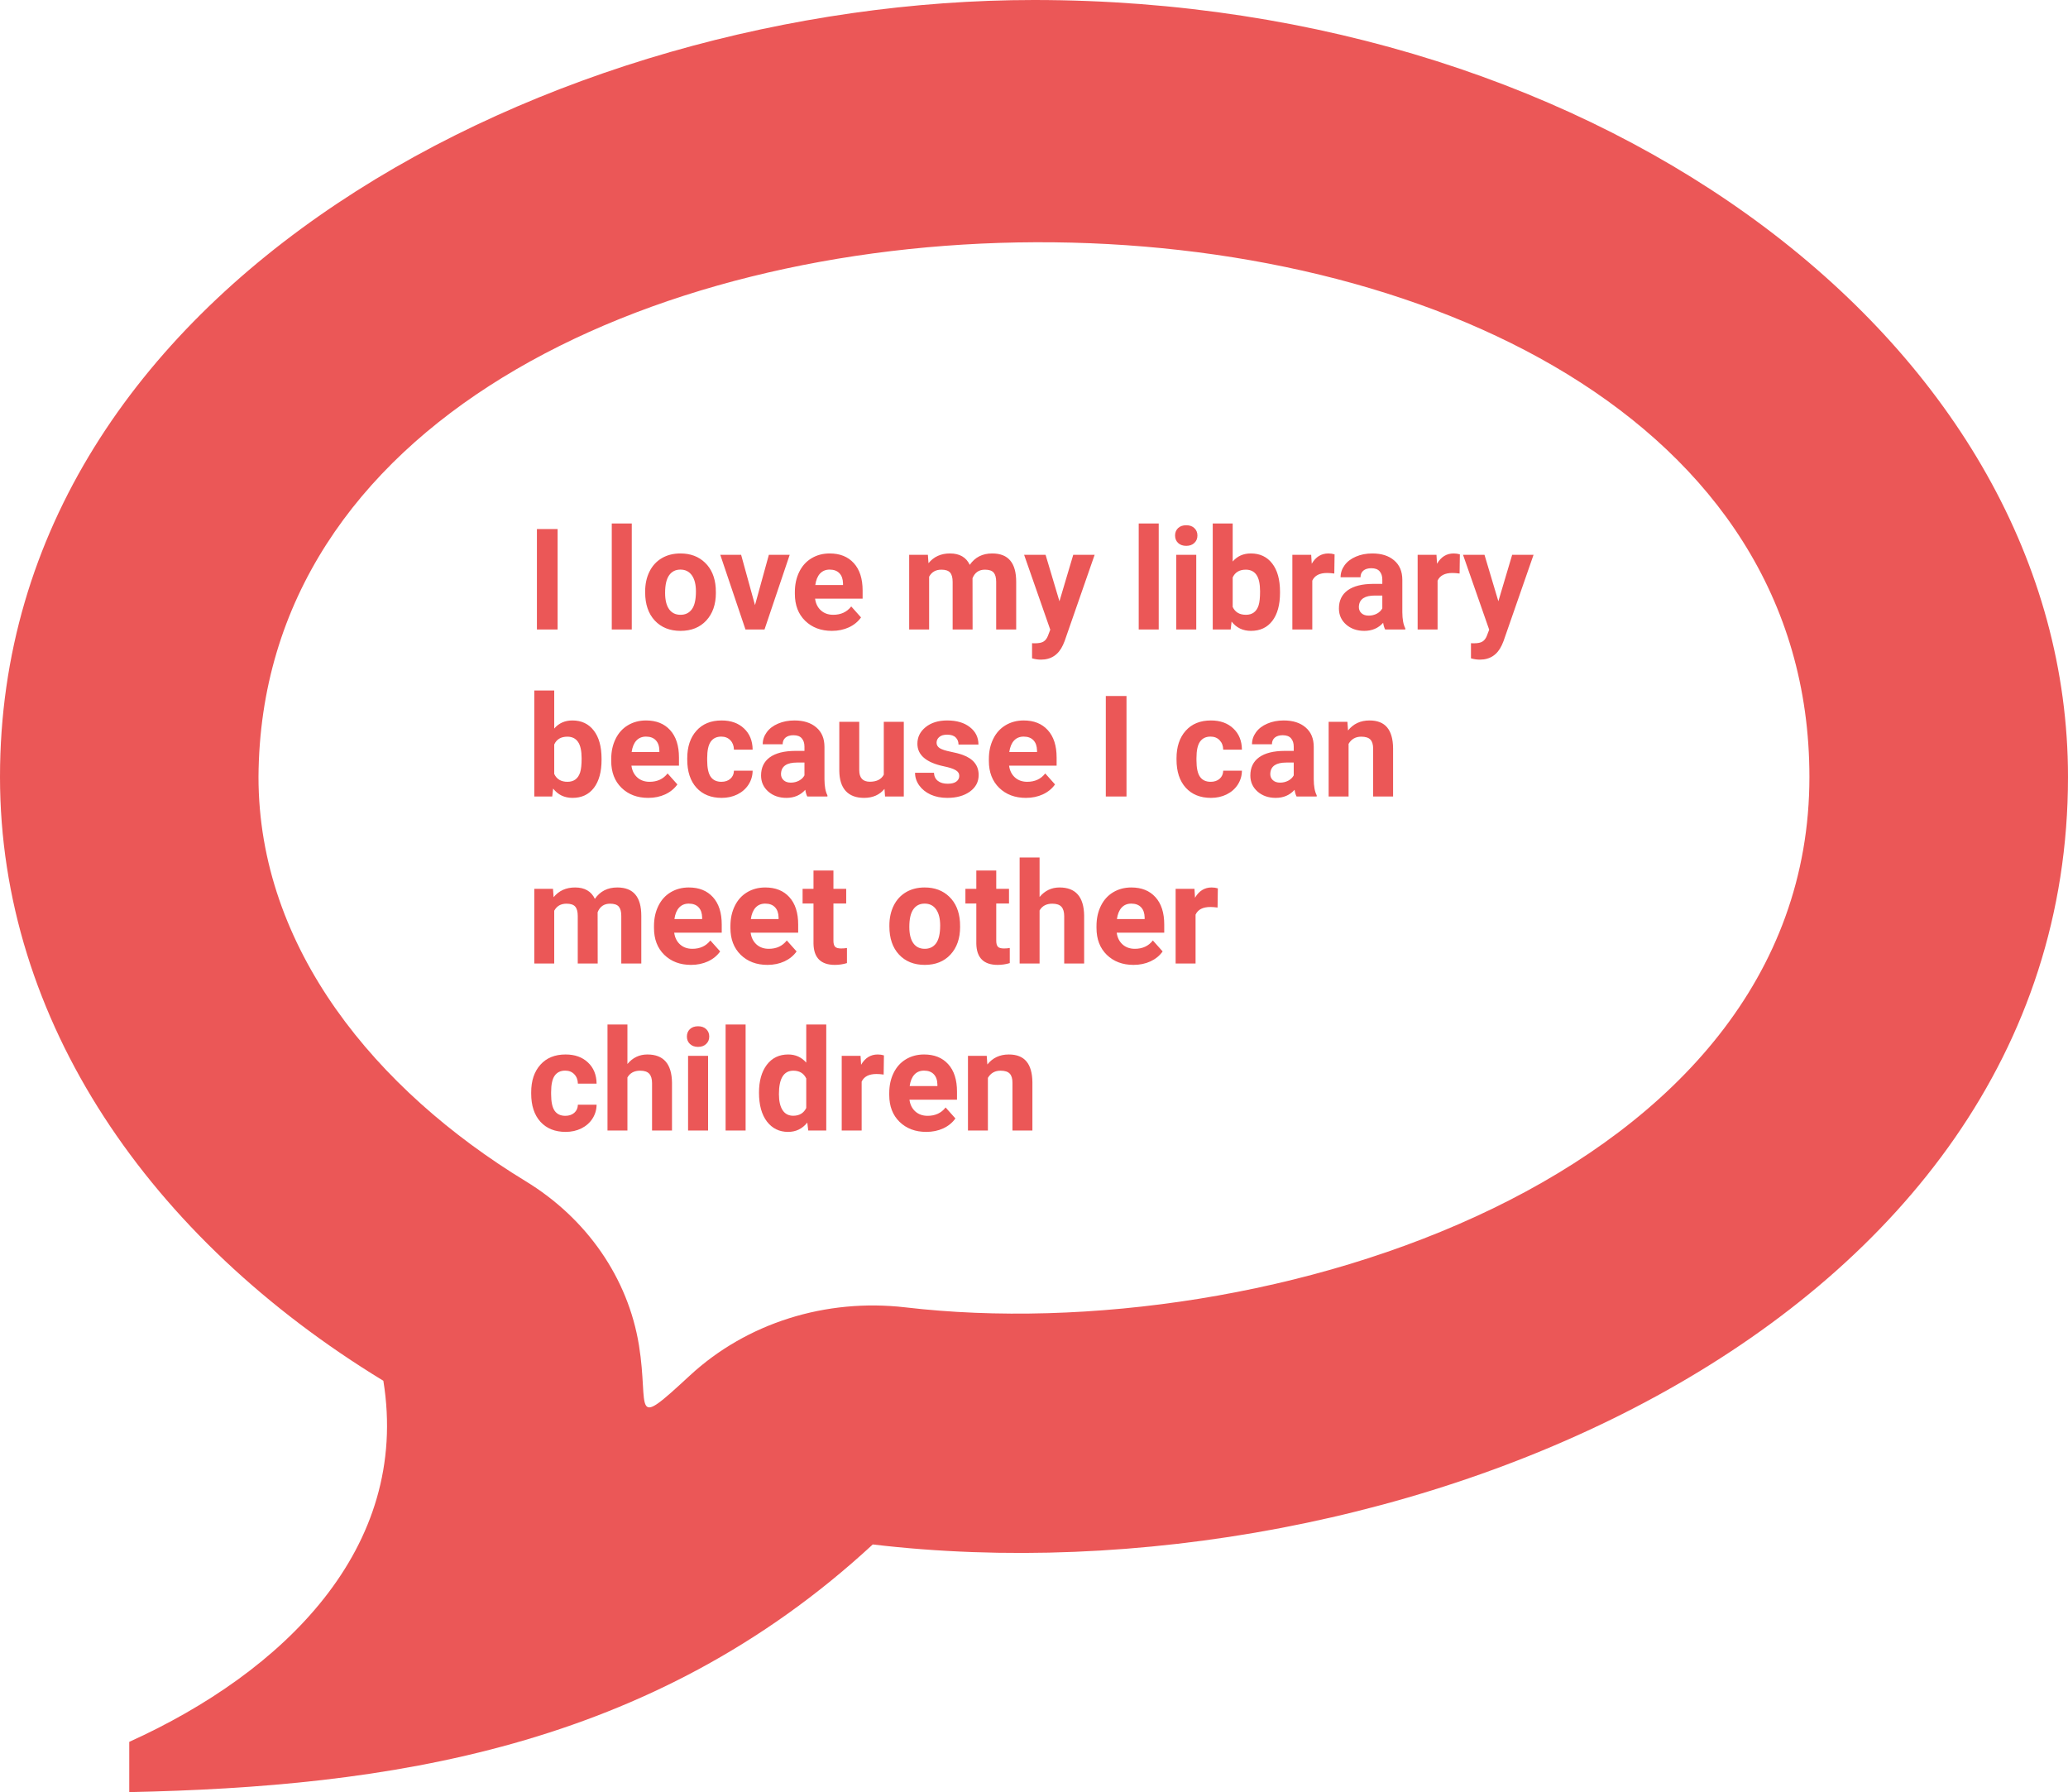 <svg width="322" height="279" viewBox="0 0 322 279" version="1.1" xmlns="http://www.w3.org/2000/svg" xmlns:xlink="http://www.w3.org/1999/xlink">
<title>Group 3</title>
<desc>Created using Figma</desc>
<g id="Canvas" transform="translate(-85 1678)">
<g id="Group 3">
<g id="I love my library because I can meet other children">
<use xlink:href="#path0_fill" transform="translate(167 -1600)" fill="#EB5757"/>
</g>
<g id="Vector">
<use xlink:href="#path1_fill" transform="translate(85 -1678)" fill="#EB5757"/>
</g>
</g>
</g>
<defs>
<path id="path0_fill" d="M 4.823 20L 1.601 20L 1.601 4.359L 4.823 4.359L 4.823 20ZM 16.371 20L 13.256 20L 13.256 3.5L 16.371 3.5L 16.371 20ZM 18.455 14.081C 18.455 12.928 18.677 11.9 19.121 10.998C 19.565 10.096 20.203 9.397 21.033 8.903C 21.871 8.409 22.841 8.162 23.944 8.162C 25.513 8.162 26.791 8.642 27.779 9.602C 28.775 10.561 29.33 11.865 29.444 13.512L 29.466 14.307C 29.466 16.09 28.968 17.522 27.973 18.604C 26.977 19.678 25.642 20.215 23.966 20.215C 22.29 20.215 20.951 19.678 19.948 18.604C 18.953 17.529 18.455 16.068 18.455 14.221L 18.455 14.081ZM 21.56 14.307C 21.56 15.409 21.767 16.255 22.183 16.842C 22.598 17.422 23.192 17.712 23.966 17.712C 24.718 17.712 25.305 17.425 25.727 16.852C 26.15 16.273 26.361 15.349 26.361 14.081C 26.361 13 26.15 12.162 25.727 11.567C 25.305 10.973 24.711 10.676 23.944 10.676C 23.185 10.676 22.598 10.973 22.183 11.567C 21.767 12.155 21.56 13.068 21.56 14.307ZM 35.557 16.208L 37.716 8.377L 40.96 8.377L 37.039 20L 34.074 20L 30.153 8.377L 33.398 8.377L 35.557 16.208ZM 47.534 20.215C 45.83 20.215 44.44 19.692 43.366 18.646C 42.299 17.601 41.766 16.208 41.766 14.468L 41.766 14.167C 41.766 13 41.991 11.958 42.442 11.041C 42.894 10.117 43.531 9.408 44.355 8.914C 45.185 8.413 46.13 8.162 47.19 8.162C 48.78 8.162 50.03 8.663 50.94 9.666C 51.856 10.669 52.315 12.09 52.315 13.931L 52.315 15.198L 44.913 15.198C 45.013 15.957 45.314 16.566 45.815 17.024C 46.324 17.483 46.965 17.712 47.738 17.712C 48.934 17.712 49.869 17.279 50.542 16.412L 52.067 18.12C 51.602 18.779 50.972 19.295 50.177 19.667C 49.382 20.032 48.501 20.215 47.534 20.215ZM 47.18 10.676C 46.564 10.676 46.062 10.883 45.676 11.299C 45.296 11.714 45.053 12.309 44.945 13.082L 49.264 13.082L 49.264 12.835C 49.249 12.148 49.063 11.617 48.705 11.245C 48.347 10.866 47.839 10.676 47.18 10.676ZM 62.477 8.377L 62.573 9.677C 63.397 8.667 64.51 8.162 65.914 8.162C 67.411 8.162 68.439 8.753 68.997 9.935C 69.814 8.753 70.977 8.162 72.488 8.162C 73.749 8.162 74.687 8.531 75.303 9.269C 75.919 9.999 76.227 11.102 76.227 12.577L 76.227 20L 73.111 20L 73.111 12.588C 73.111 11.929 72.982 11.449 72.725 11.148C 72.467 10.841 72.012 10.687 71.36 10.687C 70.429 10.687 69.785 11.13 69.427 12.019L 69.438 20L 66.333 20L 66.333 12.599C 66.333 11.925 66.201 11.438 65.936 11.138C 65.671 10.837 65.219 10.687 64.582 10.687C 63.701 10.687 63.064 11.052 62.67 11.782L 62.67 20L 59.565 20L 59.565 8.377L 62.477 8.377ZM 82.962 15.606L 85.11 8.377L 88.44 8.377L 83.768 21.805L 83.51 22.417C 82.815 23.935 81.669 24.694 80.072 24.694C 79.621 24.694 79.163 24.626 78.697 24.49L 78.697 22.138L 79.17 22.148C 79.757 22.148 80.194 22.059 80.481 21.88C 80.774 21.701 81.003 21.404 81.168 20.988L 81.533 20.032L 77.462 8.377L 80.803 8.377L 82.962 15.606ZM 98.42 20L 95.305 20L 95.305 3.5L 98.42 3.5L 98.42 20ZM 104.264 20L 101.148 20L 101.148 8.377L 104.264 8.377L 104.264 20ZM 100.966 5.369C 100.966 4.904 101.12 4.521 101.428 4.22C 101.743 3.919 102.169 3.769 102.706 3.769C 103.236 3.769 103.659 3.919 103.974 4.22C 104.289 4.521 104.446 4.904 104.446 5.369C 104.446 5.842 104.285 6.229 103.963 6.529C 103.648 6.83 103.229 6.98 102.706 6.98C 102.183 6.98 101.761 6.83 101.438 6.529C 101.123 6.229 100.966 5.842 100.966 5.369ZM 117.305 14.296C 117.305 16.158 116.907 17.612 116.112 18.657C 115.317 19.696 114.207 20.215 112.782 20.215C 111.522 20.215 110.516 19.731 109.764 18.765L 109.624 20L 106.831 20L 106.831 3.5L 109.936 3.5L 109.936 9.419C 110.652 8.581 111.593 8.162 112.761 8.162C 114.179 8.162 115.289 8.685 116.091 9.73C 116.9 10.769 117.305 12.233 117.305 14.124L 117.305 14.296ZM 114.2 14.07C 114.2 12.896 114.014 12.04 113.642 11.503C 113.269 10.959 112.714 10.687 111.977 10.687C 110.988 10.687 110.308 11.091 109.936 11.9L 109.936 16.487C 110.315 17.304 111.003 17.712 111.998 17.712C 113.001 17.712 113.66 17.218 113.975 16.23C 114.125 15.757 114.2 15.037 114.2 14.07ZM 125.759 11.288C 125.336 11.231 124.964 11.202 124.642 11.202C 123.467 11.202 122.697 11.6 122.332 12.395L 122.332 20L 119.228 20L 119.228 8.377L 122.16 8.377L 122.246 9.763C 122.869 8.696 123.732 8.162 124.835 8.162C 125.179 8.162 125.501 8.209 125.802 8.302L 125.759 11.288ZM 133.676 20C 133.533 19.721 133.429 19.373 133.364 18.958C 132.612 19.796 131.635 20.215 130.432 20.215C 129.293 20.215 128.348 19.885 127.596 19.227C 126.851 18.568 126.479 17.737 126.479 16.734C 126.479 15.503 126.933 14.557 127.843 13.898C 128.759 13.24 130.081 12.907 131.807 12.899L 133.235 12.899L 133.235 12.233C 133.235 11.696 133.096 11.267 132.816 10.944C 132.544 10.622 132.111 10.461 131.517 10.461C 130.994 10.461 130.582 10.586 130.281 10.837C 129.988 11.088 129.841 11.431 129.841 11.868L 126.736 11.868C 126.736 11.195 126.944 10.572 127.359 9.999C 127.775 9.426 128.362 8.979 129.121 8.656C 129.88 8.327 130.732 8.162 131.678 8.162C 133.11 8.162 134.245 8.524 135.083 9.247C 135.928 9.963 136.351 10.973 136.351 12.276L 136.351 17.314C 136.358 18.417 136.512 19.252 136.812 19.817L 136.812 20L 133.676 20ZM 131.108 17.841C 131.567 17.841 131.989 17.741 132.376 17.54C 132.763 17.332 133.049 17.057 133.235 16.713L 133.235 14.715L 132.075 14.715C 130.521 14.715 129.694 15.252 129.594 16.326L 129.583 16.509C 129.583 16.895 129.719 17.214 129.991 17.465C 130.263 17.715 130.636 17.841 131.108 17.841ZM 145.267 11.288C 144.844 11.231 144.472 11.202 144.149 11.202C 142.975 11.202 142.205 11.6 141.84 12.395L 141.84 20L 138.735 20L 138.735 8.377L 141.668 8.377L 141.754 9.763C 142.377 8.696 143.24 8.162 144.343 8.162C 144.687 8.162 145.009 8.209 145.31 8.302L 145.267 11.288ZM 151.304 15.606L 153.452 8.377L 156.782 8.377L 152.109 21.805L 151.852 22.417C 151.157 23.935 150.011 24.694 148.414 24.694C 147.963 24.694 147.505 24.626 147.039 24.49L 147.039 22.138L 147.512 22.148C 148.099 22.148 148.536 22.059 148.822 21.88C 149.116 21.701 149.345 21.404 149.51 20.988L 149.875 20.032L 145.804 8.377L 149.145 8.377L 151.304 15.606ZM 11.666 40.296C 11.666 42.158 11.269 43.612 10.474 44.657C 9.679 45.696 8.569 46.215 7.144 46.215C 5.883 46.215 4.877 45.731 4.125 44.765L 3.985 46L 1.192 46L 1.192 29.5L 4.297 29.5L 4.297 35.419C 5.013 34.581 5.955 34.162 7.122 34.162C 8.54 34.162 9.65 34.685 10.452 35.73C 11.261 36.769 11.666 38.233 11.666 40.124L 11.666 40.296ZM 8.562 40.07C 8.562 38.896 8.375 38.04 8.003 37.503C 7.631 36.959 7.076 36.687 6.338 36.687C 5.35 36.687 4.669 37.091 4.297 37.9L 4.297 42.487C 4.676 43.304 5.364 43.712 6.359 43.712C 7.362 43.712 8.021 43.218 8.336 42.23C 8.486 41.757 8.562 41.037 8.562 40.07ZM 18.939 46.215C 17.234 46.215 15.845 45.692 14.771 44.647C 13.704 43.601 13.17 42.208 13.17 40.468L 13.17 40.167C 13.17 39 13.396 37.958 13.847 37.041C 14.298 36.117 14.935 35.408 15.759 34.914C 16.59 34.413 17.535 34.162 18.595 34.162C 20.185 34.162 21.434 34.663 22.344 35.666C 23.26 36.669 23.719 38.09 23.719 39.931L 23.719 41.198L 16.317 41.198C 16.418 41.957 16.718 42.566 17.22 43.024C 17.728 43.483 18.369 43.712 19.143 43.712C 20.338 43.712 21.273 43.279 21.946 42.412L 23.472 44.12C 23.006 44.779 22.376 45.295 21.581 45.667C 20.786 46.032 19.905 46.215 18.939 46.215ZM 18.584 36.676C 17.968 36.676 17.467 36.883 17.08 37.299C 16.701 37.714 16.457 38.309 16.35 39.082L 20.668 39.082L 20.668 38.835C 20.654 38.148 20.467 37.617 20.109 37.245C 19.751 36.866 19.243 36.676 18.584 36.676ZM 30.325 43.712C 30.898 43.712 31.364 43.554 31.722 43.239C 32.08 42.924 32.266 42.505 32.28 41.982L 35.191 41.982C 35.184 42.77 34.969 43.493 34.547 44.152C 34.124 44.804 33.544 45.312 32.807 45.678C 32.076 46.036 31.267 46.215 30.379 46.215C 28.717 46.215 27.407 45.688 26.447 44.636C 25.488 43.576 25.008 42.115 25.008 40.253L 25.008 40.049C 25.008 38.258 25.484 36.83 26.436 35.763C 27.389 34.696 28.696 34.162 30.357 34.162C 31.811 34.162 32.975 34.578 33.849 35.408C 34.73 36.232 35.177 37.331 35.191 38.706L 32.28 38.706C 32.266 38.105 32.08 37.617 31.722 37.245C 31.364 36.866 30.891 36.676 30.304 36.676C 29.58 36.676 29.033 36.941 28.66 37.471C 28.295 37.993 28.112 38.846 28.112 40.027L 28.112 40.35C 28.112 41.546 28.295 42.405 28.66 42.928C 29.025 43.45 29.58 43.712 30.325 43.712ZM 43.699 46C 43.556 45.721 43.452 45.373 43.388 44.958C 42.636 45.796 41.658 46.215 40.455 46.215C 39.316 46.215 38.371 45.885 37.619 45.227C 36.874 44.568 36.502 43.737 36.502 42.734C 36.502 41.503 36.957 40.557 37.866 39.898C 38.783 39.24 40.104 38.907 41.83 38.899L 43.259 38.899L 43.259 38.233C 43.259 37.696 43.119 37.267 42.84 36.944C 42.568 36.622 42.134 36.461 41.54 36.461C 41.017 36.461 40.605 36.586 40.305 36.837C 40.011 37.088 39.864 37.431 39.864 37.868L 36.76 37.868C 36.76 37.195 36.967 36.572 37.383 35.999C 37.798 35.426 38.385 34.978 39.145 34.656C 39.904 34.327 40.756 34.162 41.701 34.162C 43.133 34.162 44.269 34.524 45.106 35.247C 45.952 35.963 46.374 36.973 46.374 38.276L 46.374 43.315C 46.381 44.417 46.535 45.252 46.836 45.817L 46.836 46L 43.699 46ZM 41.132 43.841C 41.59 43.841 42.013 43.741 42.399 43.54C 42.786 43.332 43.073 43.057 43.259 42.713L 43.259 40.715L 42.099 40.715C 40.545 40.715 39.717 41.252 39.617 42.326L 39.606 42.509C 39.606 42.895 39.742 43.214 40.015 43.465C 40.287 43.715 40.659 43.841 41.132 43.841ZM 55.72 44.818C 54.953 45.749 53.894 46.215 52.54 46.215C 51.294 46.215 50.342 45.857 49.683 45.141C 49.031 44.425 48.698 43.375 48.684 41.993L 48.684 34.377L 51.788 34.377L 51.788 41.886C 51.788 43.096 52.34 43.701 53.442 43.701C 54.495 43.701 55.218 43.336 55.612 42.605L 55.612 34.377L 58.727 34.377L 58.727 46L 55.806 46L 55.72 44.818ZM 67.364 42.788C 67.364 42.408 67.174 42.111 66.795 41.897C 66.422 41.675 65.821 41.477 64.99 41.306C 62.226 40.726 60.844 39.551 60.844 37.782C 60.844 36.751 61.27 35.892 62.122 35.204C 62.981 34.509 64.102 34.162 65.484 34.162C 66.96 34.162 68.138 34.509 69.019 35.204C 69.907 35.899 70.351 36.801 70.351 37.911L 67.246 37.911C 67.246 37.467 67.103 37.102 66.816 36.815C 66.53 36.522 66.082 36.375 65.474 36.375C 64.951 36.375 64.546 36.493 64.26 36.73C 63.973 36.966 63.83 37.267 63.83 37.632C 63.83 37.976 63.991 38.255 64.314 38.47C 64.643 38.677 65.194 38.86 65.968 39.018C 66.741 39.168 67.393 39.34 67.923 39.533C 69.563 40.135 70.383 41.177 70.383 42.659C 70.383 43.719 69.928 44.578 69.019 45.237C 68.109 45.889 66.935 46.215 65.495 46.215C 64.521 46.215 63.655 46.043 62.895 45.699C 62.144 45.348 61.553 44.872 61.123 44.27C 60.693 43.662 60.478 43.007 60.478 42.305L 63.422 42.305C 63.45 42.856 63.655 43.279 64.034 43.572C 64.414 43.866 64.922 44.013 65.56 44.013C 66.154 44.013 66.602 43.902 66.902 43.68C 67.21 43.45 67.364 43.153 67.364 42.788ZM 77.741 46.215C 76.037 46.215 74.647 45.692 73.573 44.647C 72.506 43.601 71.973 42.208 71.973 40.468L 71.973 40.167C 71.973 39 72.198 37.958 72.649 37.041C 73.101 36.117 73.738 35.408 74.561 34.914C 75.392 34.413 76.338 34.162 77.397 34.162C 78.987 34.162 80.237 34.663 81.147 35.666C 82.063 36.669 82.522 38.09 82.522 39.931L 82.522 41.198L 75.12 41.198C 75.22 41.957 75.521 42.566 76.022 43.024C 76.531 43.483 77.172 43.712 77.945 43.712C 79.141 43.712 80.076 43.279 80.749 42.412L 82.274 44.12C 81.809 44.779 81.179 45.295 80.384 45.667C 79.589 46.032 78.708 46.215 77.741 46.215ZM 77.387 36.676C 76.771 36.676 76.269 36.883 75.883 37.299C 75.503 37.714 75.26 38.309 75.152 39.082L 79.471 39.082L 79.471 38.835C 79.456 38.148 79.27 37.617 78.912 37.245C 78.554 36.866 78.046 36.676 77.387 36.676ZM 93.403 46L 90.181 46L 90.181 30.359L 93.403 30.359L 93.403 46ZM 106.509 43.712C 107.082 43.712 107.547 43.554 107.905 43.239C 108.263 42.924 108.45 42.505 108.464 41.982L 111.375 41.982C 111.368 42.77 111.153 43.493 110.73 44.152C 110.308 44.804 109.728 45.312 108.99 45.678C 108.26 46.036 107.451 46.215 106.562 46.215C 104.901 46.215 103.59 45.688 102.631 44.636C 101.671 43.576 101.191 42.115 101.191 40.253L 101.191 40.049C 101.191 38.258 101.668 36.83 102.62 35.763C 103.573 34.696 104.88 34.162 106.541 34.162C 107.995 34.162 109.159 34.578 110.032 35.408C 110.913 36.232 111.361 37.331 111.375 38.706L 108.464 38.706C 108.45 38.105 108.263 37.617 107.905 37.245C 107.547 36.866 107.075 36.676 106.487 36.676C 105.764 36.676 105.216 36.941 104.844 37.471C 104.479 37.993 104.296 38.846 104.296 40.027L 104.296 40.35C 104.296 41.546 104.479 42.405 104.844 42.928C 105.209 43.45 105.764 43.712 106.509 43.712ZM 119.883 46C 119.74 45.721 119.636 45.373 119.571 44.958C 118.819 45.796 117.842 46.215 116.639 46.215C 115.5 46.215 114.555 45.885 113.803 45.227C 113.058 44.568 112.686 43.737 112.686 42.734C 112.686 41.503 113.14 40.557 114.05 39.898C 114.966 39.24 116.288 38.907 118.014 38.899L 119.442 38.899L 119.442 38.233C 119.442 37.696 119.303 37.267 119.023 36.944C 118.751 36.622 118.318 36.461 117.724 36.461C 117.201 36.461 116.789 36.586 116.488 36.837C 116.195 37.088 116.048 37.431 116.048 37.868L 112.943 37.868C 112.943 37.195 113.151 36.572 113.566 35.999C 113.982 35.426 114.569 34.978 115.328 34.656C 116.087 34.327 116.939 34.162 117.885 34.162C 119.317 34.162 120.452 34.524 121.29 35.247C 122.135 35.963 122.558 36.973 122.558 38.276L 122.558 43.315C 122.565 44.417 122.719 45.252 123.02 45.817L 123.02 46L 119.883 46ZM 117.315 43.841C 117.774 43.841 118.196 43.741 118.583 43.54C 118.97 43.332 119.256 43.057 119.442 42.713L 119.442 40.715L 118.282 40.715C 116.728 40.715 115.901 41.252 115.801 42.326L 115.79 42.509C 115.79 42.895 115.926 43.214 116.198 43.465C 116.47 43.715 116.843 43.841 117.315 43.841ZM 127.8 34.377L 127.896 35.72C 128.727 34.681 129.841 34.162 131.237 34.162C 132.469 34.162 133.386 34.524 133.987 35.247C 134.589 35.97 134.897 37.052 134.911 38.491L 134.911 46L 131.807 46L 131.807 38.566C 131.807 37.908 131.663 37.431 131.377 37.138C 131.09 36.837 130.614 36.687 129.948 36.687C 129.075 36.687 128.419 37.059 127.982 37.804L 127.982 46L 124.878 46L 124.878 34.377L 127.8 34.377ZM 4.104 60.377L 4.2 61.677C 5.024 60.667 6.137 60.162 7.541 60.162C 9.038 60.162 10.065 60.753 10.624 61.935C 11.44 60.753 12.604 60.162 14.115 60.162C 15.376 60.162 16.314 60.531 16.93 61.269C 17.546 61.999 17.854 63.102 17.854 64.577L 17.854 72L 14.738 72L 14.738 64.588C 14.738 63.929 14.609 63.449 14.352 63.148C 14.094 62.84 13.639 62.687 12.987 62.687C 12.056 62.687 11.412 63.13 11.054 64.019L 11.065 72L 7.96 72L 7.96 64.599C 7.96 63.925 7.827 63.438 7.562 63.138C 7.298 62.837 6.846 62.687 6.209 62.687C 5.328 62.687 4.691 63.052 4.297 63.782L 4.297 72L 1.192 72L 1.192 60.377L 4.104 60.377ZM 25.599 72.215C 23.894 72.215 22.505 71.692 21.431 70.647C 20.364 69.601 19.83 68.208 19.83 66.468L 19.83 66.167C 19.83 65 20.056 63.958 20.507 63.041C 20.958 62.117 21.595 61.408 22.419 60.914C 23.25 60.413 24.195 60.162 25.255 60.162C 26.845 60.162 28.094 60.663 29.004 61.666C 29.921 62.669 30.379 64.09 30.379 65.931L 30.379 67.198L 22.977 67.198C 23.078 67.957 23.379 68.566 23.88 69.024C 24.388 69.483 25.029 69.712 25.803 69.712C 26.999 69.712 27.933 69.279 28.606 68.412L 30.132 70.12C 29.666 70.779 29.036 71.295 28.241 71.667C 27.446 72.032 26.565 72.215 25.599 72.215ZM 25.244 62.676C 24.628 62.676 24.127 62.883 23.74 63.299C 23.361 63.714 23.117 64.309 23.01 65.082L 27.328 65.082L 27.328 64.835C 27.314 64.147 27.128 63.617 26.77 63.245C 26.412 62.866 25.903 62.676 25.244 62.676ZM 37.501 72.215C 35.797 72.215 34.407 71.692 33.333 70.647C 32.266 69.601 31.732 68.208 31.732 66.468L 31.732 66.167C 31.732 65 31.958 63.958 32.409 63.041C 32.86 62.117 33.498 61.408 34.321 60.914C 35.152 60.413 36.097 60.162 37.157 60.162C 38.747 60.162 39.997 60.663 40.906 61.666C 41.823 62.669 42.281 64.09 42.281 65.931L 42.281 67.198L 34.88 67.198C 34.98 67.957 35.281 68.566 35.782 69.024C 36.291 69.483 36.932 69.712 37.705 69.712C 38.901 69.712 39.836 69.279 40.509 68.412L 42.034 70.12C 41.569 70.779 40.938 71.295 40.144 71.667C 39.349 72.032 38.468 72.215 37.501 72.215ZM 37.147 62.676C 36.531 62.676 36.029 62.883 35.643 63.299C 35.263 63.714 35.02 64.309 34.912 65.082L 39.23 65.082L 39.23 64.835C 39.216 64.147 39.03 63.617 38.672 63.245C 38.314 62.866 37.805 62.676 37.147 62.676ZM 47.77 57.52L 47.77 60.377L 49.758 60.377L 49.758 62.654L 47.77 62.654L 47.77 68.455C 47.77 68.885 47.853 69.193 48.018 69.379C 48.182 69.565 48.497 69.658 48.963 69.658C 49.307 69.658 49.611 69.633 49.876 69.583L 49.876 71.936C 49.267 72.122 48.641 72.215 47.996 72.215C 45.819 72.215 44.709 71.116 44.666 68.917L 44.666 62.654L 42.969 62.654L 42.969 60.377L 44.666 60.377L 44.666 57.52L 47.77 57.52ZM 56.482 66.081C 56.482 64.928 56.704 63.9 57.148 62.998C 57.592 62.096 58.23 61.398 59.06 60.903C 59.898 60.409 60.869 60.162 61.972 60.162C 63.54 60.162 64.818 60.642 65.807 61.602C 66.802 62.561 67.357 63.865 67.472 65.512L 67.493 66.307C 67.493 68.09 66.995 69.522 66 70.603C 65.005 71.678 63.669 72.215 61.993 72.215C 60.317 72.215 58.978 71.678 57.976 70.603C 56.98 69.529 56.482 68.068 56.482 66.221L 56.482 66.081ZM 59.587 66.307C 59.587 67.409 59.795 68.255 60.21 68.842C 60.625 69.422 61.22 69.712 61.993 69.712C 62.745 69.712 63.332 69.425 63.755 68.853C 64.177 68.272 64.389 67.349 64.389 66.081C 64.389 65 64.177 64.162 63.755 63.567C 63.332 62.973 62.738 62.676 61.972 62.676C 61.213 62.676 60.625 62.973 60.21 63.567C 59.795 64.155 59.587 65.068 59.587 66.307ZM 73.122 57.52L 73.122 60.377L 75.109 60.377L 75.109 62.654L 73.122 62.654L 73.122 68.455C 73.122 68.885 73.204 69.193 73.369 69.379C 73.534 69.565 73.849 69.658 74.314 69.658C 74.658 69.658 74.963 69.633 75.228 69.583L 75.228 71.936C 74.619 72.122 73.992 72.215 73.348 72.215C 71.171 72.215 70.061 71.116 70.018 68.917L 70.018 62.654L 68.32 62.654L 68.32 60.377L 70.018 60.377L 70.018 57.52L 73.122 57.52ZM 79.868 61.645C 80.692 60.656 81.727 60.162 82.973 60.162C 85.493 60.162 86.772 61.627 86.808 64.556L 86.808 72L 83.703 72L 83.703 64.642C 83.703 63.976 83.56 63.485 83.273 63.17C 82.987 62.848 82.511 62.687 81.845 62.687C 80.935 62.687 80.276 63.037 79.868 63.739L 79.868 72L 76.764 72L 76.764 55.5L 79.868 55.5L 79.868 61.645ZM 94.499 72.215C 92.795 72.215 91.405 71.692 90.331 70.647C 89.264 69.601 88.731 68.208 88.731 66.468L 88.731 66.167C 88.731 65 88.956 63.958 89.407 63.041C 89.858 62.117 90.496 61.408 91.319 60.914C 92.15 60.413 93.095 60.162 94.155 60.162C 95.745 60.162 96.995 60.663 97.904 61.666C 98.821 62.669 99.279 64.09 99.279 65.931L 99.279 67.198L 91.878 67.198C 91.978 67.957 92.279 68.566 92.78 69.024C 93.289 69.483 93.93 69.712 94.703 69.712C 95.899 69.712 96.834 69.279 97.507 68.412L 99.032 70.12C 98.567 70.779 97.936 71.295 97.142 71.667C 96.347 72.032 95.466 72.215 94.499 72.215ZM 94.144 62.676C 93.529 62.676 93.027 62.883 92.641 63.299C 92.261 63.714 92.018 64.309 91.91 65.082L 96.228 65.082L 96.228 64.835C 96.214 64.147 96.028 63.617 95.67 63.245C 95.312 62.866 94.803 62.676 94.144 62.676ZM 107.583 63.288C 107.16 63.231 106.788 63.202 106.466 63.202C 105.291 63.202 104.521 63.6 104.156 64.394L 104.156 72L 101.052 72L 101.052 60.377L 103.984 60.377L 104.07 61.763C 104.693 60.696 105.556 60.162 106.659 60.162C 107.003 60.162 107.325 60.209 107.626 60.302L 107.583 63.288ZM 6.026 95.712C 6.599 95.712 7.065 95.554 7.423 95.239C 7.781 94.924 7.967 94.505 7.981 93.982L 10.893 93.982C 10.885 94.77 10.671 95.493 10.248 96.152C 9.826 96.804 9.245 97.312 8.508 97.678C 7.777 98.036 6.968 98.215 6.08 98.215C 4.419 98.215 3.108 97.689 2.148 96.636C 1.189 95.576 0.709 94.115 0.709 92.253L 0.709 92.049C 0.709 90.258 1.185 88.83 2.138 87.763C 3.09 86.696 4.397 86.162 6.059 86.162C 7.512 86.162 8.676 86.578 9.55 87.408C 10.431 88.232 10.878 89.331 10.893 90.706L 7.981 90.706C 7.967 90.105 7.781 89.618 7.423 89.245C 7.065 88.866 6.592 88.676 6.005 88.676C 5.282 88.676 4.734 88.941 4.361 89.471C 3.996 89.993 3.813 90.846 3.813 92.027L 3.813 92.35C 3.813 93.546 3.996 94.405 4.361 94.928C 4.727 95.451 5.282 95.712 6.026 95.712ZM 15.694 87.644C 16.518 86.656 17.553 86.162 18.799 86.162C 21.32 86.162 22.598 87.627 22.634 90.556L 22.634 98L 19.529 98L 19.529 90.642C 19.529 89.976 19.386 89.485 19.1 89.17C 18.813 88.848 18.337 88.686 17.671 88.686C 16.761 88.686 16.102 89.037 15.694 89.739L 15.694 98L 12.59 98L 12.59 81.5L 15.694 81.5L 15.694 87.644ZM 28.252 98L 25.137 98L 25.137 86.377L 28.252 86.377L 28.252 98ZM 24.954 83.369C 24.954 82.904 25.108 82.52 25.416 82.22C 25.731 81.919 26.157 81.769 26.694 81.769C 27.224 81.769 27.647 81.919 27.962 82.22C 28.277 82.52 28.435 82.904 28.435 83.369C 28.435 83.842 28.273 84.228 27.951 84.529C 27.636 84.83 27.217 84.981 26.694 84.981C 26.172 84.981 25.749 84.83 25.427 84.529C 25.112 84.228 24.954 83.842 24.954 83.369ZM 34.096 98L 30.98 98L 30.98 81.5L 34.096 81.5L 34.096 98ZM 36.18 92.103C 36.18 90.291 36.584 88.848 37.394 87.773C 38.21 86.699 39.324 86.162 40.734 86.162C 41.866 86.162 42.8 86.585 43.538 87.43L 43.538 81.5L 46.653 81.5L 46.653 98L 43.85 98L 43.699 96.765C 42.926 97.731 41.93 98.215 40.713 98.215C 39.345 98.215 38.246 97.678 37.415 96.603C 36.592 95.522 36.18 94.022 36.18 92.103ZM 39.284 92.328C 39.284 93.417 39.474 94.251 39.853 94.831C 40.233 95.411 40.785 95.701 41.508 95.701C 42.467 95.701 43.144 95.296 43.538 94.487L 43.538 89.9C 43.151 89.091 42.482 88.686 41.529 88.686C 40.033 88.686 39.284 89.9 39.284 92.328ZM 55.591 89.288C 55.168 89.231 54.796 89.202 54.474 89.202C 53.299 89.202 52.529 89.6 52.164 90.394L 52.164 98L 49.06 98L 49.06 86.377L 51.992 86.377L 52.078 87.763C 52.701 86.696 53.564 86.162 54.667 86.162C 55.011 86.162 55.333 86.209 55.634 86.302L 55.591 89.288ZM 62.23 98.215C 60.525 98.215 59.136 97.692 58.062 96.647C 56.995 95.601 56.461 94.208 56.461 92.468L 56.461 92.167C 56.461 91 56.687 89.958 57.138 89.041C 57.589 88.117 58.226 87.408 59.05 86.914C 59.88 86.413 60.826 86.162 61.886 86.162C 63.476 86.162 64.725 86.663 65.635 87.666C 66.551 88.669 67.01 90.09 67.01 91.931L 67.01 93.198L 59.608 93.198C 59.709 93.957 60.009 94.566 60.511 95.024C 61.019 95.483 61.66 95.712 62.434 95.712C 63.63 95.712 64.564 95.279 65.237 94.412L 66.763 96.12C 66.297 96.779 65.667 97.295 64.872 97.667C 64.077 98.032 63.196 98.215 62.23 98.215ZM 61.875 88.676C 61.259 88.676 60.758 88.883 60.371 89.299C 59.992 89.714 59.748 90.309 59.641 91.082L 63.959 91.082L 63.959 90.835C 63.945 90.147 63.758 89.618 63.4 89.245C 63.042 88.866 62.534 88.676 61.875 88.676ZM 71.64 86.377L 71.736 87.72C 72.567 86.681 73.681 86.162 75.077 86.162C 76.309 86.162 77.226 86.524 77.827 87.247C 78.429 87.97 78.737 89.052 78.751 90.491L 78.751 98L 75.647 98L 75.647 90.566C 75.647 89.908 75.503 89.431 75.217 89.138C 74.93 88.837 74.454 88.686 73.788 88.686C 72.914 88.686 72.259 89.059 71.822 89.804L 71.822 98L 68.718 98L 68.718 86.377L 71.64 86.377Z"/>
<path id="path1_fill" fill-rule="evenodd" d="M 40.249 120.956C 40.249 147.639 58.568 169.704 81.827 183.879C 91.379 189.694 97.796 198.979 99.491 209.438C 101.113 219.496 98.1 222.761 107.427 214.133C 116.27 205.959 128.597 202.097 140.965 203.53C 197.148 210.128 281.737 183.444 281.737 120.962C 281.737 9.119 40.926 10.811 40.249 120.956ZM 161 0C 249.921 0 322 54.149 322 120.956C 322 206.674 217.435 250.086 135.894 240.443C 101.306 272.425 60.032 278.154 20.125 279L 20.125 271.177C 44.077 260.331 63.926 241.101 59.69 214.96C 23.276 192.787 0 158.906 0 120.956C 0 44.149 86.384 0 161 0Z"/>
</defs>
</svg>
